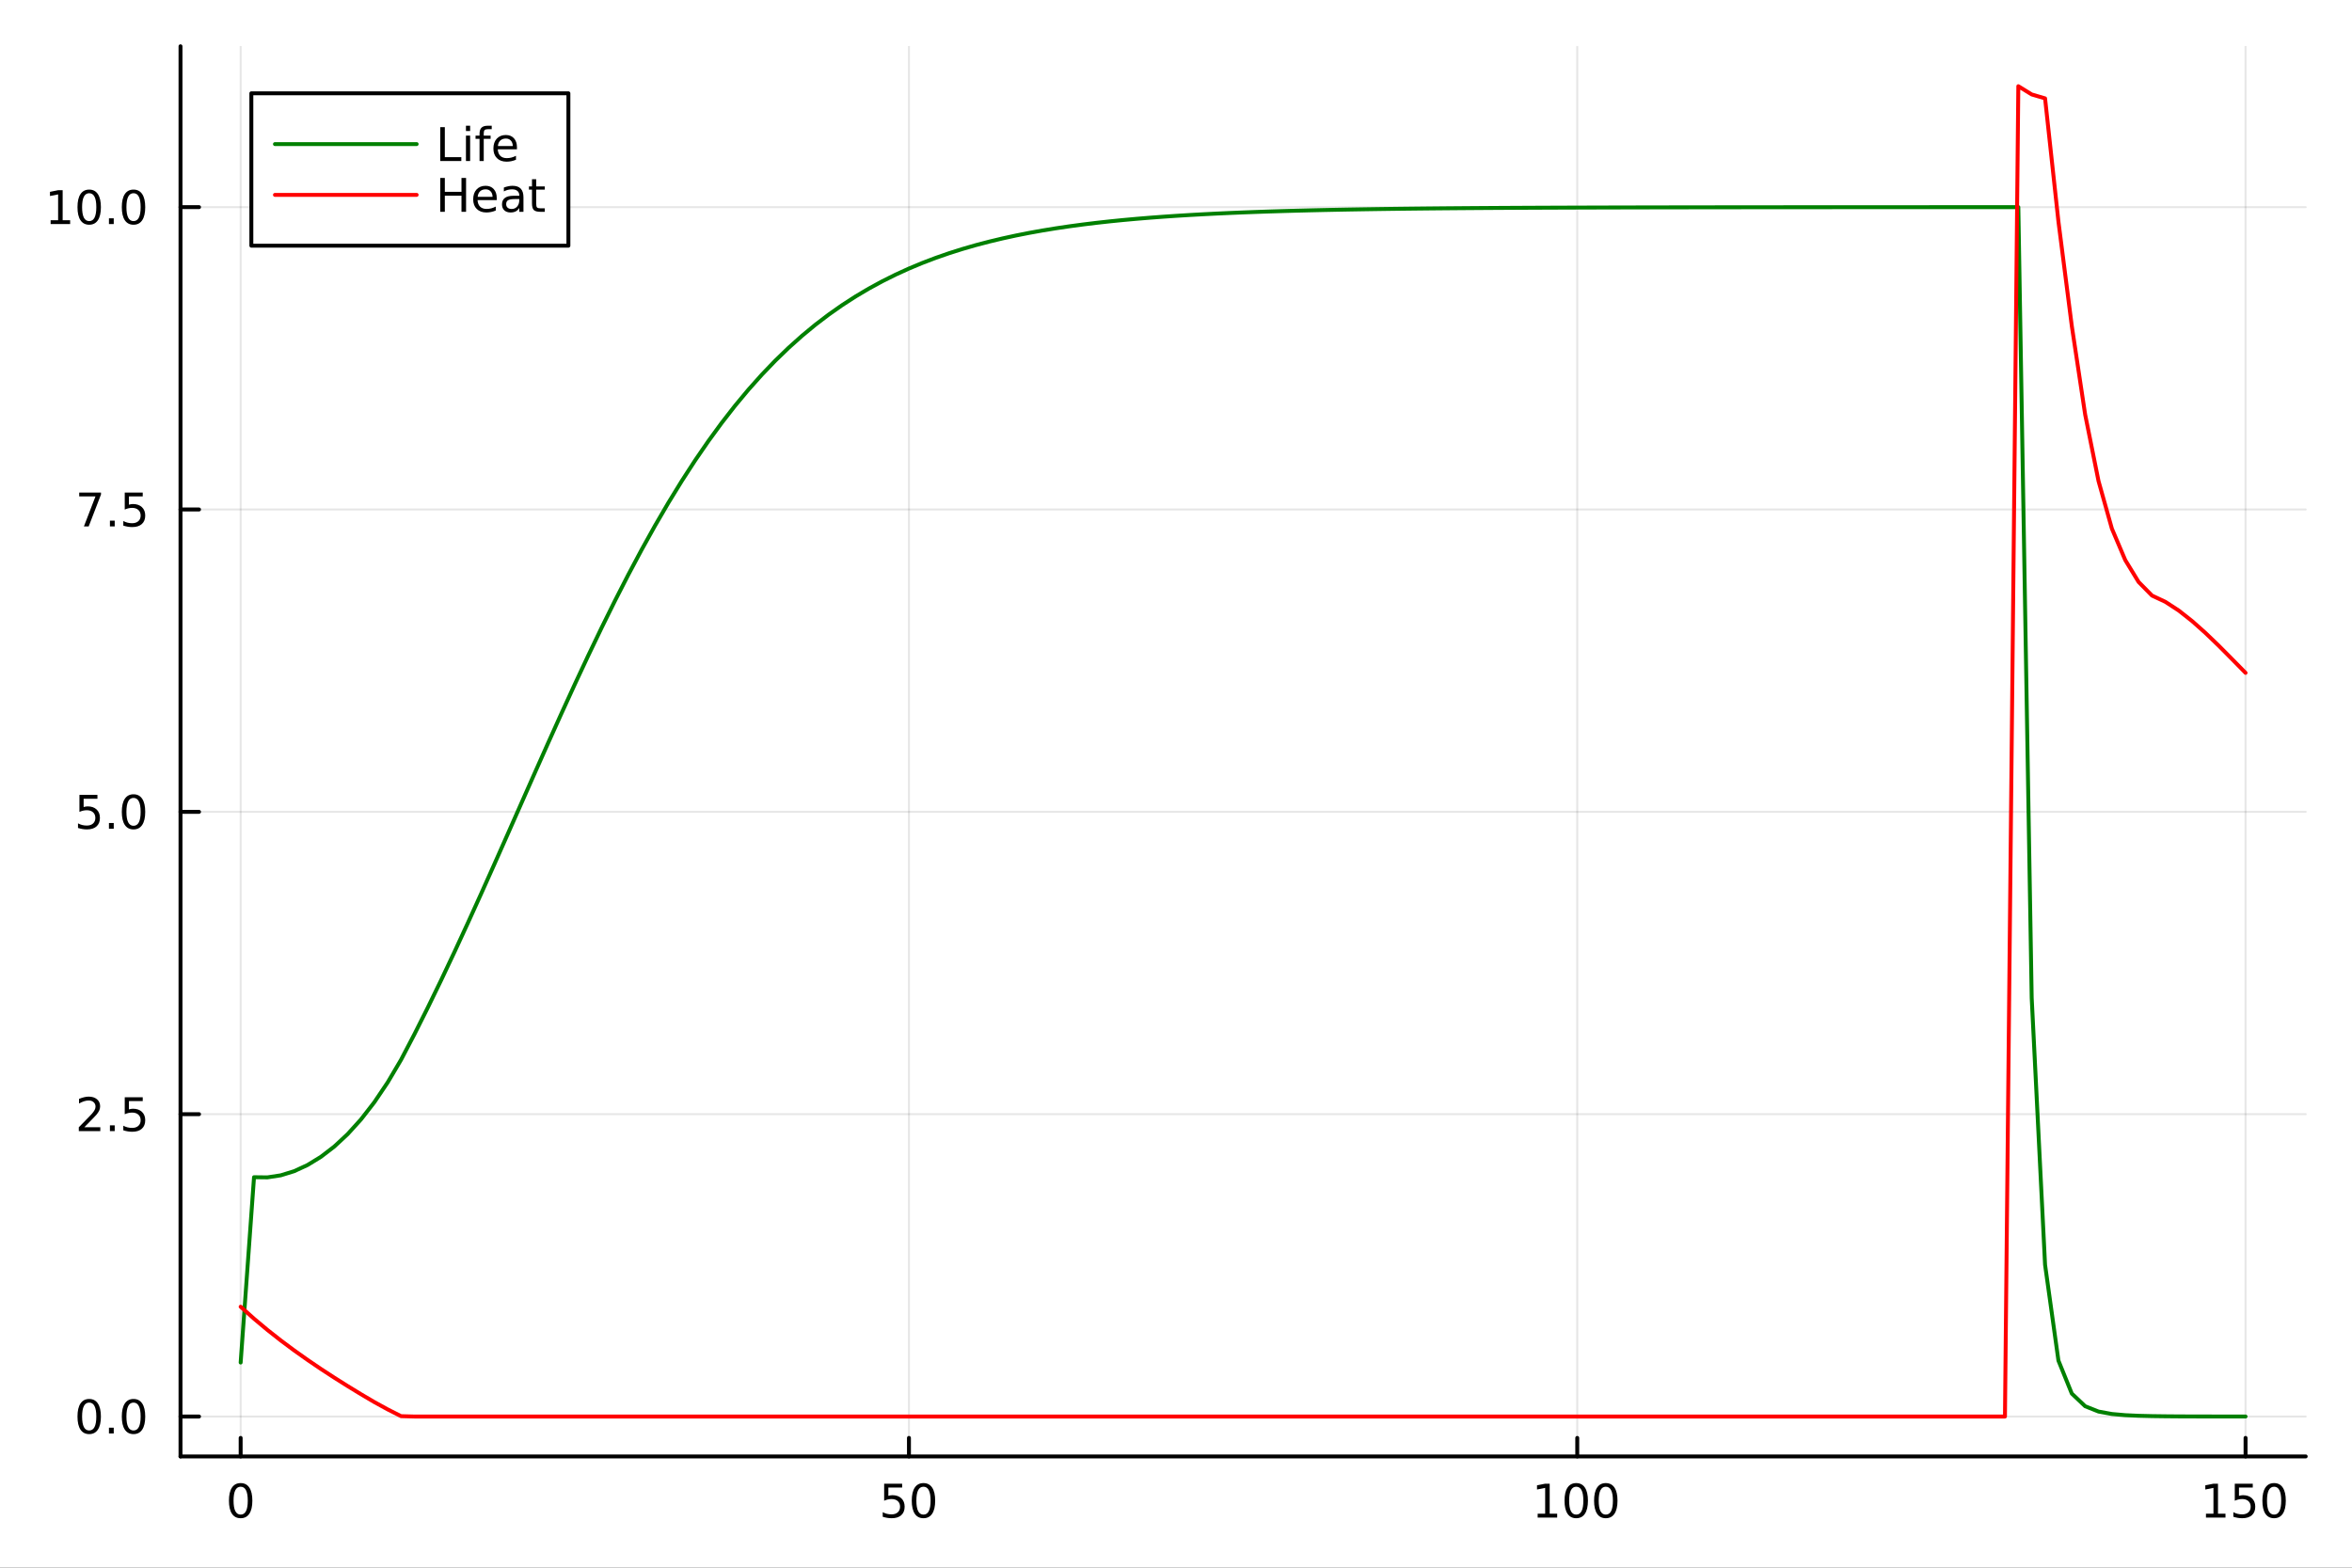 <?xml version="1.0" encoding="utf-8"?>
<svg xmlns="http://www.w3.org/2000/svg" xmlns:xlink="http://www.w3.org/1999/xlink" width="600" height="400" viewBox="0 0 2400 1600">
<rect x="0" y="0" width="2400" height="1600" fill="#333333" stroke="none"/>
<defs>
  <clipPath id="clip860">
    <rect x="0" y="0" width="2400" height="1600"/>
  </clipPath>
</defs>
<path clip-path="url(#clip860)" d="M0 1600 L2400 1600 L2400 0 L0 0  Z" fill="#ffffff" fill-rule="evenodd" fill-opacity="1"/>
<defs>
  <clipPath id="clip861">
    <rect x="480" y="0" width="1681" height="1600"/>
  </clipPath>
</defs>
<path clip-path="url(#clip860)" d="M184.191 1486.45 L2352.76 1486.45 L2352.76 47.244 L184.191 47.244  Z" fill="#ffffff" fill-rule="evenodd" fill-opacity="1"/>
<defs>
  <clipPath id="clip862">
    <rect x="184" y="47" width="2170" height="1440"/>
  </clipPath>
</defs>
<polyline clip-path="url(#clip862)" style="stroke:#000000; stroke-linecap:round; stroke-linejoin:round; stroke-width:2; stroke-opacity:0.1; fill:none" points="245.565,1486.45 245.565,47.244 "/>
<polyline clip-path="url(#clip862)" style="stroke:#000000; stroke-linecap:round; stroke-linejoin:round; stroke-width:2; stroke-opacity:0.1; fill:none" points="927.504,1486.45 927.504,47.244 "/>
<polyline clip-path="url(#clip862)" style="stroke:#000000; stroke-linecap:round; stroke-linejoin:round; stroke-width:2; stroke-opacity:0.1; fill:none" points="1609.44,1486.45 1609.44,47.244 "/>
<polyline clip-path="url(#clip862)" style="stroke:#000000; stroke-linecap:round; stroke-linejoin:round; stroke-width:2; stroke-opacity:0.1; fill:none" points="2291.38,1486.45 2291.38,47.244 "/>
<polyline clip-path="url(#clip862)" style="stroke:#000000; stroke-linecap:round; stroke-linejoin:round; stroke-width:2; stroke-opacity:0.1; fill:none" points="184.191,1445.72 2352.76,1445.72 "/>
<polyline clip-path="url(#clip862)" style="stroke:#000000; stroke-linecap:round; stroke-linejoin:round; stroke-width:2; stroke-opacity:0.1; fill:none" points="184.191,1137.14 2352.76,1137.14 "/>
<polyline clip-path="url(#clip862)" style="stroke:#000000; stroke-linecap:round; stroke-linejoin:round; stroke-width:2; stroke-opacity:0.1; fill:none" points="184.191,828.561 2352.76,828.561 "/>
<polyline clip-path="url(#clip862)" style="stroke:#000000; stroke-linecap:round; stroke-linejoin:round; stroke-width:2; stroke-opacity:0.1; fill:none" points="184.191,519.984 2352.76,519.984 "/>
<polyline clip-path="url(#clip862)" style="stroke:#000000; stroke-linecap:round; stroke-linejoin:round; stroke-width:2; stroke-opacity:0.1; fill:none" points="184.191,211.407 2352.76,211.407 "/>
<polyline clip-path="url(#clip860)" style="stroke:#000000; stroke-linecap:round; stroke-linejoin:round; stroke-width:4; stroke-opacity:1; fill:none" points="184.191,1486.45 2352.76,1486.45 "/>
<polyline clip-path="url(#clip860)" style="stroke:#000000; stroke-linecap:round; stroke-linejoin:round; stroke-width:4; stroke-opacity:1; fill:none" points="245.565,1486.45 245.565,1467.55 "/>
<polyline clip-path="url(#clip860)" style="stroke:#000000; stroke-linecap:round; stroke-linejoin:round; stroke-width:4; stroke-opacity:1; fill:none" points="927.504,1486.45 927.504,1467.55 "/>
<polyline clip-path="url(#clip860)" style="stroke:#000000; stroke-linecap:round; stroke-linejoin:round; stroke-width:4; stroke-opacity:1; fill:none" points="1609.44,1486.45 1609.44,1467.55 "/>
<polyline clip-path="url(#clip860)" style="stroke:#000000; stroke-linecap:round; stroke-linejoin:round; stroke-width:4; stroke-opacity:1; fill:none" points="2291.38,1486.45 2291.38,1467.55 "/>
<path clip-path="url(#clip860)" d="M245.565 1517.37 Q241.954 1517.37 240.125 1520.93 Q238.32 1524.47 238.32 1531.6 Q238.32 1538.71 240.125 1542.27 Q241.954 1545.82 245.565 1545.82 Q249.199 1545.82 251.005 1542.27 Q252.834 1538.71 252.834 1531.6 Q252.834 1524.47 251.005 1520.93 Q249.199 1517.37 245.565 1517.37 M245.565 1513.66 Q251.375 1513.66 254.431 1518.27 Q257.51 1522.85 257.51 1531.6 Q257.51 1540.33 254.431 1544.94 Q251.375 1549.52 245.565 1549.52 Q239.755 1549.52 236.676 1544.94 Q233.621 1540.33 233.621 1531.6 Q233.621 1522.85 236.676 1518.27 Q239.755 1513.66 245.565 1513.66 Z" fill="#000000" fill-rule="nonzero" fill-opacity="1" /><path clip-path="url(#clip860)" d="M902.203 1514.29 L920.56 1514.29 L920.56 1518.22 L906.486 1518.22 L906.486 1526.7 Q907.504 1526.35 908.523 1526.19 Q909.541 1526 910.56 1526 Q916.347 1526 919.726 1529.17 Q923.106 1532.34 923.106 1537.76 Q923.106 1543.34 919.634 1546.44 Q916.161 1549.52 909.842 1549.52 Q907.666 1549.52 905.398 1549.15 Q903.152 1548.78 900.745 1548.04 L900.745 1543.34 Q902.828 1544.47 905.05 1545.03 Q907.273 1545.58 909.749 1545.58 Q913.754 1545.58 916.092 1543.48 Q918.43 1541.37 918.43 1537.76 Q918.43 1534.15 916.092 1532.04 Q913.754 1529.94 909.749 1529.94 Q907.874 1529.94 905.999 1530.35 Q904.148 1530.77 902.203 1531.65 L902.203 1514.29 Z" fill="#000000" fill-rule="nonzero" fill-opacity="1" /><path clip-path="url(#clip860)" d="M942.319 1517.37 Q938.708 1517.37 936.879 1520.93 Q935.073 1524.47 935.073 1531.6 Q935.073 1538.71 936.879 1542.27 Q938.708 1545.82 942.319 1545.82 Q945.953 1545.82 947.758 1542.27 Q949.587 1538.71 949.587 1531.6 Q949.587 1524.47 947.758 1520.93 Q945.953 1517.37 942.319 1517.37 M942.319 1513.66 Q948.129 1513.66 951.184 1518.27 Q954.263 1522.85 954.263 1531.6 Q954.263 1540.33 951.184 1544.94 Q948.129 1549.52 942.319 1549.52 Q936.508 1549.52 933.43 1544.94 Q930.374 1540.33 930.374 1531.6 Q930.374 1522.85 933.43 1518.27 Q936.508 1513.66 942.319 1513.66 Z" fill="#000000" fill-rule="nonzero" fill-opacity="1" /><path clip-path="url(#clip860)" d="M1569.05 1544.91 L1576.69 1544.91 L1576.69 1518.55 L1568.38 1520.21 L1568.38 1515.95 L1576.64 1514.29 L1581.32 1514.29 L1581.32 1544.91 L1588.96 1544.91 L1588.96 1548.85 L1569.05 1548.85 L1569.05 1544.91 Z" fill="#000000" fill-rule="nonzero" fill-opacity="1" /><path clip-path="url(#clip860)" d="M1608.4 1517.37 Q1604.79 1517.37 1602.96 1520.93 Q1601.16 1524.47 1601.16 1531.6 Q1601.16 1538.71 1602.96 1542.27 Q1604.79 1545.82 1608.4 1545.82 Q1612.04 1545.82 1613.84 1542.27 Q1615.67 1538.71 1615.67 1531.6 Q1615.67 1524.47 1613.84 1520.93 Q1612.04 1517.37 1608.4 1517.37 M1608.4 1513.66 Q1614.21 1513.66 1617.27 1518.27 Q1620.35 1522.85 1620.35 1531.6 Q1620.35 1540.33 1617.27 1544.94 Q1614.21 1549.52 1608.4 1549.52 Q1602.59 1549.52 1599.51 1544.94 Q1596.46 1540.33 1596.46 1531.6 Q1596.46 1522.85 1599.51 1518.27 Q1602.59 1513.66 1608.4 1513.66 Z" fill="#000000" fill-rule="nonzero" fill-opacity="1" /><path clip-path="url(#clip860)" d="M1638.56 1517.37 Q1634.95 1517.37 1633.12 1520.93 Q1631.32 1524.47 1631.32 1531.6 Q1631.32 1538.71 1633.12 1542.27 Q1634.95 1545.82 1638.56 1545.82 Q1642.2 1545.82 1644 1542.27 Q1645.83 1538.71 1645.83 1531.6 Q1645.83 1524.47 1644 1520.93 Q1642.2 1517.37 1638.56 1517.37 M1638.56 1513.66 Q1644.37 1513.66 1647.43 1518.27 Q1650.51 1522.85 1650.51 1531.6 Q1650.51 1540.33 1647.43 1544.94 Q1644.37 1549.52 1638.56 1549.52 Q1632.75 1549.52 1629.67 1544.94 Q1626.62 1540.33 1626.62 1531.6 Q1626.62 1522.85 1629.67 1518.27 Q1632.75 1513.66 1638.56 1513.66 Z" fill="#000000" fill-rule="nonzero" fill-opacity="1" /><path clip-path="url(#clip860)" d="M2250.99 1544.91 L2258.63 1544.91 L2258.63 1518.55 L2250.32 1520.21 L2250.32 1515.95 L2258.58 1514.29 L2263.26 1514.29 L2263.26 1544.91 L2270.9 1544.91 L2270.9 1548.85 L2250.99 1548.85 L2250.99 1544.91 Z" fill="#000000" fill-rule="nonzero" fill-opacity="1" /><path clip-path="url(#clip860)" d="M2280.39 1514.29 L2298.74 1514.29 L2298.74 1518.22 L2284.67 1518.22 L2284.67 1526.7 Q2285.69 1526.35 2286.71 1526.19 Q2287.72 1526 2288.74 1526 Q2294.53 1526 2297.91 1529.17 Q2301.29 1532.34 2301.29 1537.76 Q2301.29 1543.34 2297.82 1546.44 Q2294.34 1549.52 2288.02 1549.52 Q2285.85 1549.52 2283.58 1549.15 Q2281.34 1548.78 2278.93 1548.04 L2278.93 1543.34 Q2281.01 1544.47 2283.23 1545.03 Q2285.46 1545.58 2287.93 1545.58 Q2291.94 1545.58 2294.27 1543.48 Q2296.61 1541.37 2296.61 1537.76 Q2296.61 1534.15 2294.27 1532.04 Q2291.94 1529.94 2287.93 1529.94 Q2286.06 1529.94 2284.18 1530.35 Q2282.33 1530.77 2280.39 1531.65 L2280.39 1514.29 Z" fill="#000000" fill-rule="nonzero" fill-opacity="1" /><path clip-path="url(#clip860)" d="M2320.5 1517.37 Q2316.89 1517.37 2315.06 1520.93 Q2313.26 1524.47 2313.26 1531.6 Q2313.26 1538.71 2315.06 1542.27 Q2316.89 1545.82 2320.5 1545.82 Q2324.14 1545.82 2325.94 1542.27 Q2327.77 1538.71 2327.77 1531.6 Q2327.77 1524.47 2325.94 1520.93 Q2324.14 1517.37 2320.5 1517.37 M2320.5 1513.66 Q2326.31 1513.66 2329.37 1518.27 Q2332.45 1522.85 2332.45 1531.6 Q2332.45 1540.33 2329.37 1544.94 Q2326.31 1549.52 2320.5 1549.52 Q2314.69 1549.52 2311.61 1544.94 Q2308.56 1540.33 2308.56 1531.6 Q2308.56 1522.85 2311.61 1518.27 Q2314.69 1513.66 2320.5 1513.66 Z" fill="#000000" fill-rule="nonzero" fill-opacity="1" /><polyline clip-path="url(#clip860)" style="stroke:#000000; stroke-linecap:round; stroke-linejoin:round; stroke-width:4; stroke-opacity:1; fill:none" points="184.191,1486.45 184.191,47.244 "/>
<polyline clip-path="url(#clip860)" style="stroke:#000000; stroke-linecap:round; stroke-linejoin:round; stroke-width:4; stroke-opacity:1; fill:none" points="184.191,1445.72 203.088,1445.72 "/>
<polyline clip-path="url(#clip860)" style="stroke:#000000; stroke-linecap:round; stroke-linejoin:round; stroke-width:4; stroke-opacity:1; fill:none" points="184.191,1137.14 203.088,1137.14 "/>
<polyline clip-path="url(#clip860)" style="stroke:#000000; stroke-linecap:round; stroke-linejoin:round; stroke-width:4; stroke-opacity:1; fill:none" points="184.191,828.561 203.088,828.561 "/>
<polyline clip-path="url(#clip860)" style="stroke:#000000; stroke-linecap:round; stroke-linejoin:round; stroke-width:4; stroke-opacity:1; fill:none" points="184.191,519.984 203.088,519.984 "/>
<polyline clip-path="url(#clip860)" style="stroke:#000000; stroke-linecap:round; stroke-linejoin:round; stroke-width:4; stroke-opacity:1; fill:none" points="184.191,211.407 203.088,211.407 "/>
<path clip-path="url(#clip860)" d="M91.015 1431.51 Q87.404 1431.51 85.575 1435.08 Q83.77 1438.62 83.77 1445.75 Q83.77 1452.86 85.575 1456.42 Q87.404 1459.96 91.015 1459.96 Q94.649 1459.96 96.455 1456.42 Q98.284 1452.86 98.284 1445.75 Q98.284 1438.62 96.455 1435.08 Q94.649 1431.51 91.015 1431.51 M91.015 1427.81 Q96.825 1427.81 99.881 1432.42 Q102.959 1437 102.959 1445.75 Q102.959 1454.48 99.881 1459.08 Q96.825 1463.67 91.015 1463.67 Q85.205 1463.67 82.126 1459.08 Q79.071 1454.48 79.071 1445.75 Q79.071 1437 82.126 1432.42 Q85.205 1427.81 91.015 1427.81 Z" fill="#000000" fill-rule="nonzero" fill-opacity="1" /><path clip-path="url(#clip860)" d="M111.177 1457.12 L116.061 1457.12 L116.061 1463 L111.177 1463 L111.177 1457.12 Z" fill="#000000" fill-rule="nonzero" fill-opacity="1" /><path clip-path="url(#clip860)" d="M136.246 1431.51 Q132.635 1431.51 130.807 1435.08 Q129.001 1438.62 129.001 1445.75 Q129.001 1452.86 130.807 1456.42 Q132.635 1459.96 136.246 1459.96 Q139.881 1459.96 141.686 1456.42 Q143.515 1452.86 143.515 1445.75 Q143.515 1438.62 141.686 1435.08 Q139.881 1431.51 136.246 1431.51 M136.246 1427.81 Q142.056 1427.81 145.112 1432.42 Q148.191 1437 148.191 1445.75 Q148.191 1454.48 145.112 1459.08 Q142.056 1463.67 136.246 1463.67 Q130.436 1463.67 127.357 1459.08 Q124.302 1454.48 124.302 1445.75 Q124.302 1437 127.357 1432.42 Q130.436 1427.81 136.246 1427.81 Z" fill="#000000" fill-rule="nonzero" fill-opacity="1" /><path clip-path="url(#clip860)" d="M86.038 1150.48 L102.358 1150.48 L102.358 1154.42 L80.413 1154.42 L80.413 1150.48 Q83.075 1147.73 87.659 1143.1 Q92.265 1138.45 93.446 1137.1 Q95.691 1134.58 96.571 1132.84 Q97.473 1131.09 97.473 1129.4 Q97.473 1126.64 95.529 1124.9 Q93.608 1123.17 90.506 1123.17 Q88.307 1123.17 85.853 1123.93 Q83.422 1124.7 80.645 1126.25 L80.645 1121.53 Q83.469 1120.39 85.922 1119.81 Q88.376 1119.23 90.413 1119.23 Q95.784 1119.23 98.978 1121.92 Q102.172 1124.6 102.172 1129.09 Q102.172 1131.22 101.362 1133.15 Q100.575 1135.04 98.469 1137.64 Q97.89 1138.31 94.788 1141.53 Q91.686 1144.72 86.038 1150.48 Z" fill="#000000" fill-rule="nonzero" fill-opacity="1" /><path clip-path="url(#clip860)" d="M112.172 1148.54 L117.057 1148.54 L117.057 1154.42 L112.172 1154.42 L112.172 1148.54 Z" fill="#000000" fill-rule="nonzero" fill-opacity="1" /><path clip-path="url(#clip860)" d="M127.288 1119.86 L145.644 1119.86 L145.644 1123.79 L131.57 1123.79 L131.57 1132.27 Q132.589 1131.92 133.607 1131.76 Q134.626 1131.57 135.644 1131.57 Q141.431 1131.57 144.811 1134.74 Q148.191 1137.91 148.191 1143.33 Q148.191 1148.91 144.718 1152.01 Q141.246 1155.09 134.927 1155.09 Q132.751 1155.09 130.482 1154.72 Q128.237 1154.35 125.83 1153.61 L125.83 1148.91 Q127.913 1150.04 130.135 1150.6 Q132.357 1151.15 134.834 1151.15 Q138.839 1151.15 141.177 1149.05 Q143.515 1146.94 143.515 1143.33 Q143.515 1139.72 141.177 1137.61 Q138.839 1135.51 134.834 1135.51 Q132.959 1135.51 131.084 1135.92 Q129.232 1136.34 127.288 1137.22 L127.288 1119.86 Z" fill="#000000" fill-rule="nonzero" fill-opacity="1" /><path clip-path="url(#clip860)" d="M81.061 811.281 L99.418 811.281 L99.418 815.217 L85.344 815.217 L85.344 823.689 Q86.362 823.342 87.381 823.179 Q88.399 822.994 89.418 822.994 Q95.205 822.994 98.585 826.166 Q101.964 829.337 101.964 834.754 Q101.964 840.332 98.492 843.434 Q95.02 846.513 88.7 846.513 Q86.524 846.513 84.256 846.142 Q82.01 845.772 79.603 845.031 L79.603 840.332 Q81.686 841.466 83.909 842.022 Q86.131 842.578 88.608 842.578 Q92.612 842.578 94.95 840.471 Q97.288 838.365 97.288 834.754 Q97.288 831.142 94.95 829.036 Q92.612 826.929 88.608 826.929 Q86.733 826.929 84.858 827.346 Q83.006 827.763 81.061 828.642 L81.061 811.281 Z" fill="#000000" fill-rule="nonzero" fill-opacity="1" /><path clip-path="url(#clip860)" d="M111.177 839.962 L116.061 839.962 L116.061 845.841 L111.177 845.841 L111.177 839.962 Z" fill="#000000" fill-rule="nonzero" fill-opacity="1" /><path clip-path="url(#clip860)" d="M136.246 814.36 Q132.635 814.36 130.807 817.925 Q129.001 821.467 129.001 828.596 Q129.001 835.703 130.807 839.267 Q132.635 842.809 136.246 842.809 Q139.881 842.809 141.686 839.267 Q143.515 835.703 143.515 828.596 Q143.515 821.467 141.686 817.925 Q139.881 814.36 136.246 814.36 M136.246 810.656 Q142.056 810.656 145.112 815.263 Q148.191 819.846 148.191 828.596 Q148.191 837.323 145.112 841.929 Q142.056 846.513 136.246 846.513 Q130.436 846.513 127.357 841.929 Q124.302 837.323 124.302 828.596 Q124.302 819.846 127.357 815.263 Q130.436 810.656 136.246 810.656 Z" fill="#000000" fill-rule="nonzero" fill-opacity="1" /><path clip-path="url(#clip860)" d="M80.83 502.704 L103.052 502.704 L103.052 504.695 L90.506 537.264 L85.622 537.264 L97.427 506.639 L80.83 506.639 L80.83 502.704 Z" fill="#000000" fill-rule="nonzero" fill-opacity="1" /><path clip-path="url(#clip860)" d="M112.172 531.385 L117.057 531.385 L117.057 537.264 L112.172 537.264 L112.172 531.385 Z" fill="#000000" fill-rule="nonzero" fill-opacity="1" /><path clip-path="url(#clip860)" d="M127.288 502.704 L145.644 502.704 L145.644 506.639 L131.57 506.639 L131.57 515.112 Q132.589 514.764 133.607 514.602 Q134.626 514.417 135.644 514.417 Q141.431 514.417 144.811 517.588 Q148.191 520.76 148.191 526.176 Q148.191 531.755 144.718 534.857 Q141.246 537.936 134.927 537.936 Q132.751 537.936 130.482 537.565 Q128.237 537.195 125.83 536.454 L125.83 531.755 Q127.913 532.889 130.135 533.445 Q132.357 534 134.834 534 Q138.839 534 141.177 531.894 Q143.515 529.787 143.515 526.176 Q143.515 522.565 141.177 520.459 Q138.839 518.352 134.834 518.352 Q132.959 518.352 131.084 518.769 Q129.232 519.186 127.288 520.065 L127.288 502.704 Z" fill="#000000" fill-rule="nonzero" fill-opacity="1" /><path clip-path="url(#clip860)" d="M51.663 224.752 L59.302 224.752 L59.302 198.386 L50.992 200.053 L50.992 195.794 L59.256 194.127 L63.932 194.127 L63.932 224.752 L71.571 224.752 L71.571 228.687 L51.663 228.687 L51.663 224.752 Z" fill="#000000" fill-rule="nonzero" fill-opacity="1" /><path clip-path="url(#clip860)" d="M91.015 197.206 Q87.404 197.206 85.575 200.771 Q83.77 204.312 83.77 211.442 Q83.77 218.548 85.575 222.113 Q87.404 225.655 91.015 225.655 Q94.649 225.655 96.455 222.113 Q98.284 218.548 98.284 211.442 Q98.284 204.312 96.455 200.771 Q94.649 197.206 91.015 197.206 M91.015 193.502 Q96.825 193.502 99.881 198.109 Q102.959 202.692 102.959 211.442 Q102.959 220.169 99.881 224.775 Q96.825 229.358 91.015 229.358 Q85.205 229.358 82.126 224.775 Q79.071 220.169 79.071 211.442 Q79.071 202.692 82.126 198.109 Q85.205 193.502 91.015 193.502 Z" fill="#000000" fill-rule="nonzero" fill-opacity="1" /><path clip-path="url(#clip860)" d="M111.177 222.808 L116.061 222.808 L116.061 228.687 L111.177 228.687 L111.177 222.808 Z" fill="#000000" fill-rule="nonzero" fill-opacity="1" /><path clip-path="url(#clip860)" d="M136.246 197.206 Q132.635 197.206 130.807 200.771 Q129.001 204.312 129.001 211.442 Q129.001 218.548 130.807 222.113 Q132.635 225.655 136.246 225.655 Q139.881 225.655 141.686 222.113 Q143.515 218.548 143.515 211.442 Q143.515 204.312 141.686 200.771 Q139.881 197.206 136.246 197.206 M136.246 193.502 Q142.056 193.502 145.112 198.109 Q148.191 202.692 148.191 211.442 Q148.191 220.169 145.112 224.775 Q142.056 229.358 136.246 229.358 Q130.436 229.358 127.357 224.775 Q124.302 220.169 124.302 211.442 Q124.302 202.692 127.357 198.109 Q130.436 193.502 136.246 193.502 Z" fill="#000000" fill-rule="nonzero" fill-opacity="1" /><polyline clip-path="url(#clip862)" style="stroke:#008000; stroke-linecap:round; stroke-linejoin:round; stroke-width:4; stroke-opacity:1; fill:none" points="245.565,1390.6 259.204,1201.48 272.843,1201.64 286.481,1199.55 300.12,1195.34 313.759,1189.06 327.398,1180.71 341.037,1170.25 354.675,1157.56 368.314,1142.53 381.953,1124.98 395.592,1104.72 409.23,1081.62 422.869,1055.55 436.508,1028.39 450.147,1000.33 463.786,971.488 477.424,941.968 491.063,911.901 504.702,881.426 518.341,850.689 531.979,819.841 545.618,789.037 559.257,758.429 572.896,728.167 586.535,698.393 600.173,669.24 613.812,640.829 627.451,613.269 641.09,586.653 654.728,561.059 668.367,536.55 682.006,513.173 695.645,490.961 709.284,469.929 722.922,450.085 736.561,431.42 750.2,413.918 763.839,397.553 777.477,382.292 791.116,368.094 804.755,354.917 818.394,342.713 832.032,331.433 845.671,321.025 859.31,311.439 872.949,302.623 886.588,294.527 900.226,287.103 913.865,280.301 927.504,274.078 941.143,268.389 954.781,263.194 968.42,258.454 982.059,254.132 995.698,250.194 1009.34,246.608 1022.98,243.345 1036.61,240.377 1050.25,237.679 1063.89,235.227 1077.53,233 1091.17,230.978 1104.81,229.142 1118.45,227.476 1132.09,225.965 1145.72,224.595 1159.36,223.352 1173,222.225 1186.64,221.204 1200.28,220.278 1213.92,219.439 1227.56,218.68 1241.2,217.991 1254.83,217.368 1268.47,216.803 1282.11,216.291 1295.75,215.828 1309.39,215.409 1323.03,215.029 1336.67,214.685 1350.31,214.374 1363.94,214.093 1377.58,213.837 1391.22,213.607 1404.86,213.398 1418.5,213.208 1432.14,213.037 1445.78,212.882 1459.42,212.742 1473.05,212.615 1486.69,212.5 1500.33,212.396 1513.97,212.302 1527.61,212.217 1541.25,212.14 1554.89,212.07 1568.53,212.007 1582.17,211.95 1595.8,211.899 1609.44,211.852 1623.08,211.81 1636.72,211.771 1650.36,211.737 1664,211.705 1677.64,211.677 1691.28,211.651 1704.91,211.628 1718.55,211.607 1732.19,211.588 1745.83,211.571 1759.47,211.555 1773.11,211.541 1786.75,211.528 1800.39,211.517 1814.02,211.506 1827.66,211.497 1841.3,211.488 1854.94,211.481 1868.58,211.474 1882.22,211.467 1895.86,211.462 1909.5,211.456 1923.13,211.452 1936.77,211.447 1950.41,211.444 1964.05,211.44 1977.69,211.437 1991.33,211.434 2004.97,211.432 2018.61,211.429 2032.24,211.427 2045.88,211.425 2059.52,211.424 2073.16,1018.46 2086.8,1290.84 2100.44,1388.62 2114.08,1422.29 2127.72,1435.22 2141.35,1440.65 2154.99,1443.14 2168.63,1444.35 2182.27,1444.97 2195.91,1445.3 2209.55,1445.48 2223.19,1445.59 2236.83,1445.64 2250.47,1445.67 2264.1,1445.69 2277.74,1445.7 2291.38,1445.71 "/>
<polyline clip-path="url(#clip862)" style="stroke:#ff0000; stroke-linecap:round; stroke-linejoin:round; stroke-width:4; stroke-opacity:1; fill:none" points="245.565,1333.66 259.204,1345.89 272.843,1357.31 286.481,1368.05 300.12,1378.21 313.759,1387.88 327.398,1397.13 341.037,1406.02 354.675,1414.61 368.314,1422.94 381.953,1430.97 395.592,1438.45 409.23,1445.35 422.869,1445.72 436.508,1445.72 450.147,1445.72 463.786,1445.72 477.424,1445.72 491.063,1445.72 504.702,1445.72 518.341,1445.72 531.979,1445.72 545.618,1445.72 559.257,1445.72 572.896,1445.72 586.535,1445.72 600.173,1445.72 613.812,1445.72 627.451,1445.72 641.09,1445.72 654.728,1445.72 668.367,1445.72 682.006,1445.72 695.645,1445.72 709.284,1445.72 722.922,1445.72 736.561,1445.72 750.2,1445.72 763.839,1445.72 777.477,1445.72 791.116,1445.72 804.755,1445.72 818.394,1445.72 832.032,1445.72 845.671,1445.72 859.31,1445.72 872.949,1445.72 886.588,1445.72 900.226,1445.72 913.865,1445.72 927.504,1445.72 941.143,1445.72 954.781,1445.72 968.42,1445.72 982.059,1445.72 995.698,1445.72 1009.34,1445.72 1022.98,1445.72 1036.61,1445.72 1050.25,1445.72 1063.89,1445.72 1077.53,1445.72 1091.17,1445.72 1104.81,1445.72 1118.45,1445.72 1132.09,1445.72 1145.72,1445.72 1159.36,1445.72 1173,1445.72 1186.64,1445.72 1200.28,1445.72 1213.92,1445.72 1227.56,1445.72 1241.2,1445.72 1254.83,1445.72 1268.47,1445.72 1282.11,1445.72 1295.75,1445.72 1309.39,1445.72 1323.03,1445.72 1336.67,1445.72 1350.31,1445.72 1363.94,1445.72 1377.58,1445.72 1391.22,1445.72 1404.86,1445.72 1418.5,1445.72 1432.14,1445.72 1445.78,1445.72 1459.42,1445.72 1473.05,1445.72 1486.69,1445.72 1500.33,1445.72 1513.97,1445.72 1527.61,1445.72 1541.25,1445.72 1554.89,1445.72 1568.53,1445.72 1582.17,1445.72 1595.8,1445.72 1609.44,1445.72 1623.08,1445.72 1636.72,1445.72 1650.36,1445.72 1664,1445.72 1677.64,1445.72 1691.28,1445.72 1704.91,1445.72 1718.55,1445.72 1732.19,1445.72 1745.83,1445.72 1759.47,1445.72 1773.11,1445.72 1786.75,1445.72 1800.39,1445.72 1814.02,1445.72 1827.66,1445.72 1841.3,1445.72 1854.94,1445.72 1868.58,1445.72 1882.22,1445.72 1895.86,1445.72 1909.5,1445.72 1923.13,1445.72 1936.77,1445.72 1950.41,1445.72 1964.05,1445.72 1977.69,1445.72 1991.33,1445.72 2004.97,1445.72 2018.61,1445.72 2032.24,1445.72 2045.88,1445.72 2059.52,87.976 2073.16,96.388 2086.8,100.402 2100.44,226.061 2114.08,332.697 2127.72,423.126 2141.35,490.978 2154.99,539.548 2168.63,571.647 2182.27,594 2195.91,607.835 2209.55,614.234 2223.19,623.115 2236.83,633.87 2250.47,645.999 2264.1,659.097 2277.74,672.833 2291.38,686.716 "/>
<path clip-path="url(#clip860)" d="M256.476 250.738 L579.999 250.738 L579.999 95.218 L256.476 95.218  Z" fill="#ffffff" fill-rule="evenodd" fill-opacity="1"/>
<polyline clip-path="url(#clip860)" style="stroke:#000000; stroke-linecap:round; stroke-linejoin:round; stroke-width:4; stroke-opacity:1; fill:none" points="256.476,250.738 579.999,250.738 579.999,95.218 256.476,95.218 256.476,250.738 "/>
<polyline clip-path="url(#clip860)" style="stroke:#008000; stroke-linecap:round; stroke-linejoin:round; stroke-width:4; stroke-opacity:1; fill:none" points="280.571,147.058 425.142,147.058 "/>
<path clip-path="url(#clip860)" d="M449.238 129.778 L453.913 129.778 L453.913 160.402 L470.742 160.402 L470.742 164.338 L449.238 164.338 L449.238 129.778 Z" fill="#000000" fill-rule="nonzero" fill-opacity="1" /><path clip-path="url(#clip860)" d="M475.464 138.412 L479.723 138.412 L479.723 164.338 L475.464 164.338 L475.464 138.412 M475.464 128.319 L479.723 128.319 L479.723 133.713 L475.464 133.713 L475.464 128.319 Z" fill="#000000" fill-rule="nonzero" fill-opacity="1" /><path clip-path="url(#clip860)" d="M501.76 128.319 L501.76 131.861 L497.686 131.861 Q495.395 131.861 494.492 132.787 Q493.612 133.713 493.612 136.12 L493.612 138.412 L500.626 138.412 L500.626 141.722 L493.612 141.722 L493.612 164.338 L489.33 164.338 L489.33 141.722 L485.256 141.722 L485.256 138.412 L489.33 138.412 L489.33 136.606 Q489.33 132.278 491.344 130.31 Q493.358 128.319 497.733 128.319 L501.76 128.319 Z" fill="#000000" fill-rule="nonzero" fill-opacity="1" /><path clip-path="url(#clip860)" d="M527.501 150.31 L527.501 152.393 L507.918 152.393 Q508.196 156.791 510.557 159.106 Q512.941 161.398 517.177 161.398 Q519.631 161.398 521.922 160.796 Q524.237 160.194 526.506 158.99 L526.506 163.018 Q524.214 163.99 521.807 164.5 Q519.399 165.009 516.922 165.009 Q510.719 165.009 507.084 161.398 Q503.473 157.787 503.473 151.629 Q503.473 145.264 506.899 141.537 Q510.348 137.787 516.182 137.787 Q521.413 137.787 524.445 141.166 Q527.501 144.523 527.501 150.31 M523.242 149.06 Q523.195 145.565 521.274 143.481 Q519.376 141.398 516.228 141.398 Q512.663 141.398 510.51 143.412 Q508.381 145.426 508.057 149.083 L523.242 149.06 Z" fill="#000000" fill-rule="nonzero" fill-opacity="1" /><polyline clip-path="url(#clip860)" style="stroke:#ff0000; stroke-linecap:round; stroke-linejoin:round; stroke-width:4; stroke-opacity:1; fill:none" points="280.571,198.898 425.142,198.898 "/>
<path clip-path="url(#clip860)" d="M449.238 181.618 L453.913 181.618 L453.913 195.784 L470.904 195.784 L470.904 181.618 L475.58 181.618 L475.58 216.178 L470.904 216.178 L470.904 199.719 L453.913 199.719 L453.913 216.178 L449.238 216.178 L449.238 181.618 Z" fill="#000000" fill-rule="nonzero" fill-opacity="1" /><path clip-path="url(#clip860)" d="M506.876 202.15 L506.876 204.233 L487.293 204.233 Q487.571 208.631 489.932 210.946 Q492.316 213.238 496.552 213.238 Q499.006 213.238 501.297 212.636 Q503.612 212.034 505.881 210.83 L505.881 214.858 Q503.589 215.83 501.182 216.34 Q498.774 216.849 496.297 216.849 Q490.094 216.849 486.46 213.238 Q482.848 209.627 482.848 203.469 Q482.848 197.104 486.274 193.377 Q489.723 189.627 495.557 189.627 Q500.788 189.627 503.821 193.006 Q506.876 196.363 506.876 202.15 M502.617 200.9 Q502.571 197.405 500.649 195.321 Q498.751 193.238 495.603 193.238 Q492.038 193.238 489.885 195.252 Q487.756 197.266 487.432 200.923 L502.617 200.9 Z" fill="#000000" fill-rule="nonzero" fill-opacity="1" /><path clip-path="url(#clip860)" d="M525.649 203.145 Q520.487 203.145 518.496 204.326 Q516.506 205.506 516.506 208.354 Q516.506 210.622 517.987 211.965 Q519.492 213.284 522.061 213.284 Q525.603 213.284 527.732 210.784 Q529.885 208.261 529.885 204.094 L529.885 203.145 L525.649 203.145 M534.144 201.386 L534.144 216.178 L529.885 216.178 L529.885 212.242 Q528.427 214.603 526.251 215.738 Q524.075 216.849 520.927 216.849 Q516.946 216.849 514.584 214.627 Q512.246 212.381 512.246 208.631 Q512.246 204.256 515.163 202.034 Q518.103 199.812 523.913 199.812 L529.885 199.812 L529.885 199.395 Q529.885 196.455 527.941 194.858 Q526.02 193.238 522.524 193.238 Q520.302 193.238 518.196 193.77 Q516.089 194.303 514.145 195.367 L514.145 191.432 Q516.483 190.53 518.682 190.09 Q520.881 189.627 522.964 189.627 Q528.589 189.627 531.367 192.543 Q534.144 195.46 534.144 201.386 Z" fill="#000000" fill-rule="nonzero" fill-opacity="1" /><path clip-path="url(#clip860)" d="M547.131 182.891 L547.131 190.252 L555.904 190.252 L555.904 193.562 L547.131 193.562 L547.131 207.636 Q547.131 210.807 547.987 211.71 Q548.867 212.613 551.529 212.613 L555.904 212.613 L555.904 216.178 L551.529 216.178 Q546.598 216.178 544.723 214.349 Q542.848 212.497 542.848 207.636 L542.848 193.562 L539.723 193.562 L539.723 190.252 L542.848 190.252 L542.848 182.891 L547.131 182.891 Z" fill="#000000" fill-rule="nonzero" fill-opacity="1" /></svg>
